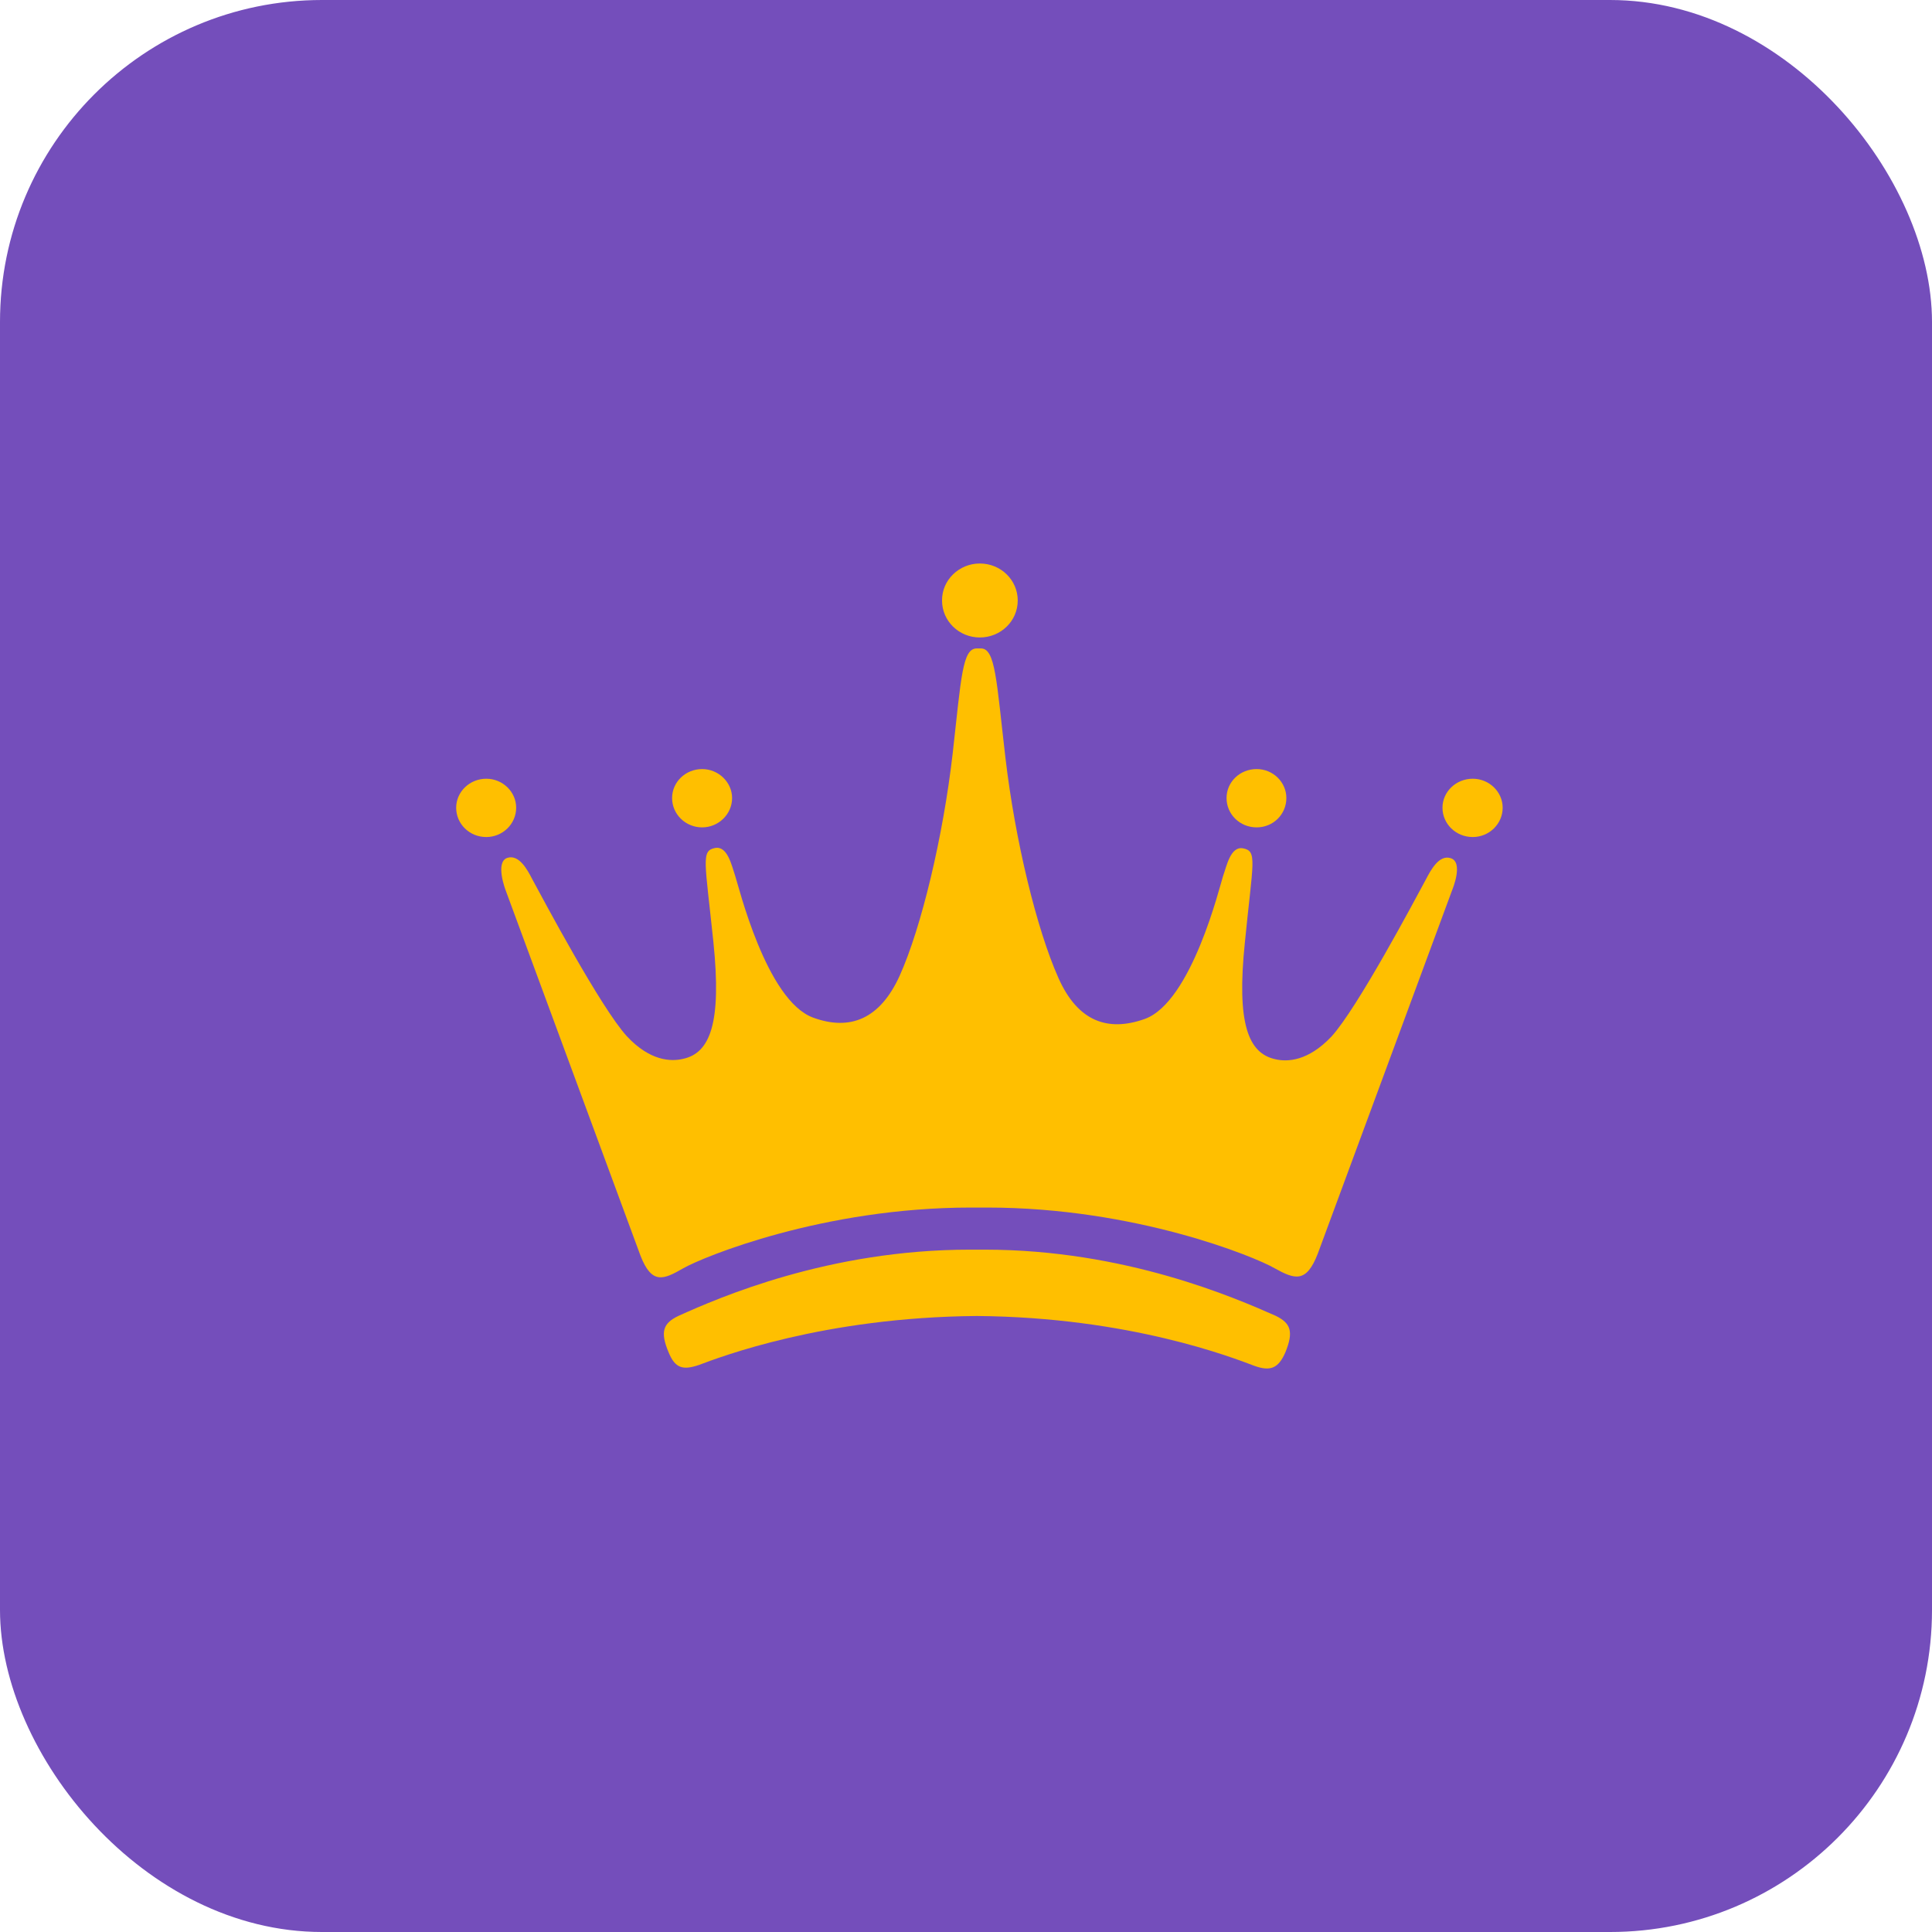 <svg width="72" height="72" viewBox="0 0 72 72" fill="none" xmlns="http://www.w3.org/2000/svg">
<g id="favicon">
<rect width="72" height="72" rx="12" fill="#744EBB"/>
<path id="Vector" d="M46.832 28.661C47.445 28.661 47.939 29.15 47.939 29.741C47.939 30.345 47.452 30.834 46.832 30.834C46.205 30.834 45.71 30.345 45.71 29.741C45.71 29.143 46.205 28.661 46.832 28.661ZM36.514 21C37.301 21 37.928 21.618 37.928 22.379C37.928 23.146 37.294 23.757 36.514 23.757C35.741 23.757 35.107 23.146 35.107 22.379C35.1 21.618 35.741 21 36.514 21ZM26.168 28.661C26.774 28.661 27.283 29.15 27.283 29.741C27.283 30.345 26.774 30.834 26.168 30.834C25.548 30.834 25.047 30.345 25.047 29.741C25.047 29.143 25.548 28.661 26.168 28.661ZM17 30.101C17 29.51 17.502 29.021 18.122 29.021C18.735 29.021 19.236 29.51 19.236 30.101C19.236 30.705 18.735 31.194 18.122 31.194C17.495 31.194 17 30.705 17 30.101ZM47.898 50.408C47.64 50.992 47.347 51.114 46.755 50.904C45.961 50.605 42.115 49.09 36.403 49.043C30.69 49.09 26.844 50.571 26.043 50.87C25.458 51.067 25.165 50.999 24.921 50.408C24.587 49.62 24.719 49.308 25.291 49.036C26.781 48.364 30.885 46.571 36.138 46.571H36.361H36.375H36.409H36.43H36.458H36.479H36.695C41.934 46.571 46.031 48.37 47.542 49.036C48.093 49.308 48.225 49.613 47.898 50.408ZM54.126 33.15L49.11 46.72C48.685 47.82 48.26 47.685 47.501 47.264C46.769 46.836 42.303 45.002 36.793 45.002H36.179C30.676 45.002 26.217 46.836 25.465 47.264C24.733 47.685 24.294 47.888 23.869 46.795L18.846 33.184C18.846 33.184 18.435 32.125 18.909 31.969C19.348 31.833 19.661 32.424 19.835 32.763C20.247 33.524 22.392 37.558 23.361 38.618C24.224 39.541 24.998 39.569 25.458 39.46C26.461 39.242 26.9 38.136 26.586 35.106C26.273 32.084 26.119 31.704 26.649 31.602C27.116 31.514 27.269 32.267 27.394 32.627C27.52 32.987 28.551 37.286 30.306 37.925C31.686 38.428 32.794 37.972 33.525 36.37C34.34 34.563 35.148 31.174 35.504 28.077C35.824 25.218 35.866 24.165 36.403 24.165H36.556C37.099 24.165 37.134 25.367 37.468 28.226C37.831 31.33 38.639 34.645 39.447 36.451C40.164 38.061 41.279 38.468 42.666 37.972C44.414 37.334 45.459 33.014 45.578 32.655C45.71 32.288 45.856 31.527 46.323 31.615C46.867 31.717 46.692 32.098 46.393 35.12C46.079 38.149 46.518 39.249 47.522 39.473C47.981 39.582 48.748 39.548 49.618 38.631C50.587 37.572 52.726 33.538 53.137 32.777C53.318 32.43 53.631 31.84 54.063 31.982C54.551 32.132 54.126 33.15 54.126 33.15ZM54.885 31.194C54.258 31.194 53.757 30.705 53.757 30.101C53.757 29.51 54.258 29.021 54.885 29.021C55.498 29.021 56 29.51 56 30.101C56 30.705 55.498 31.194 54.885 31.194Z" fill="#FFBF00"/>
</g>
</svg>
